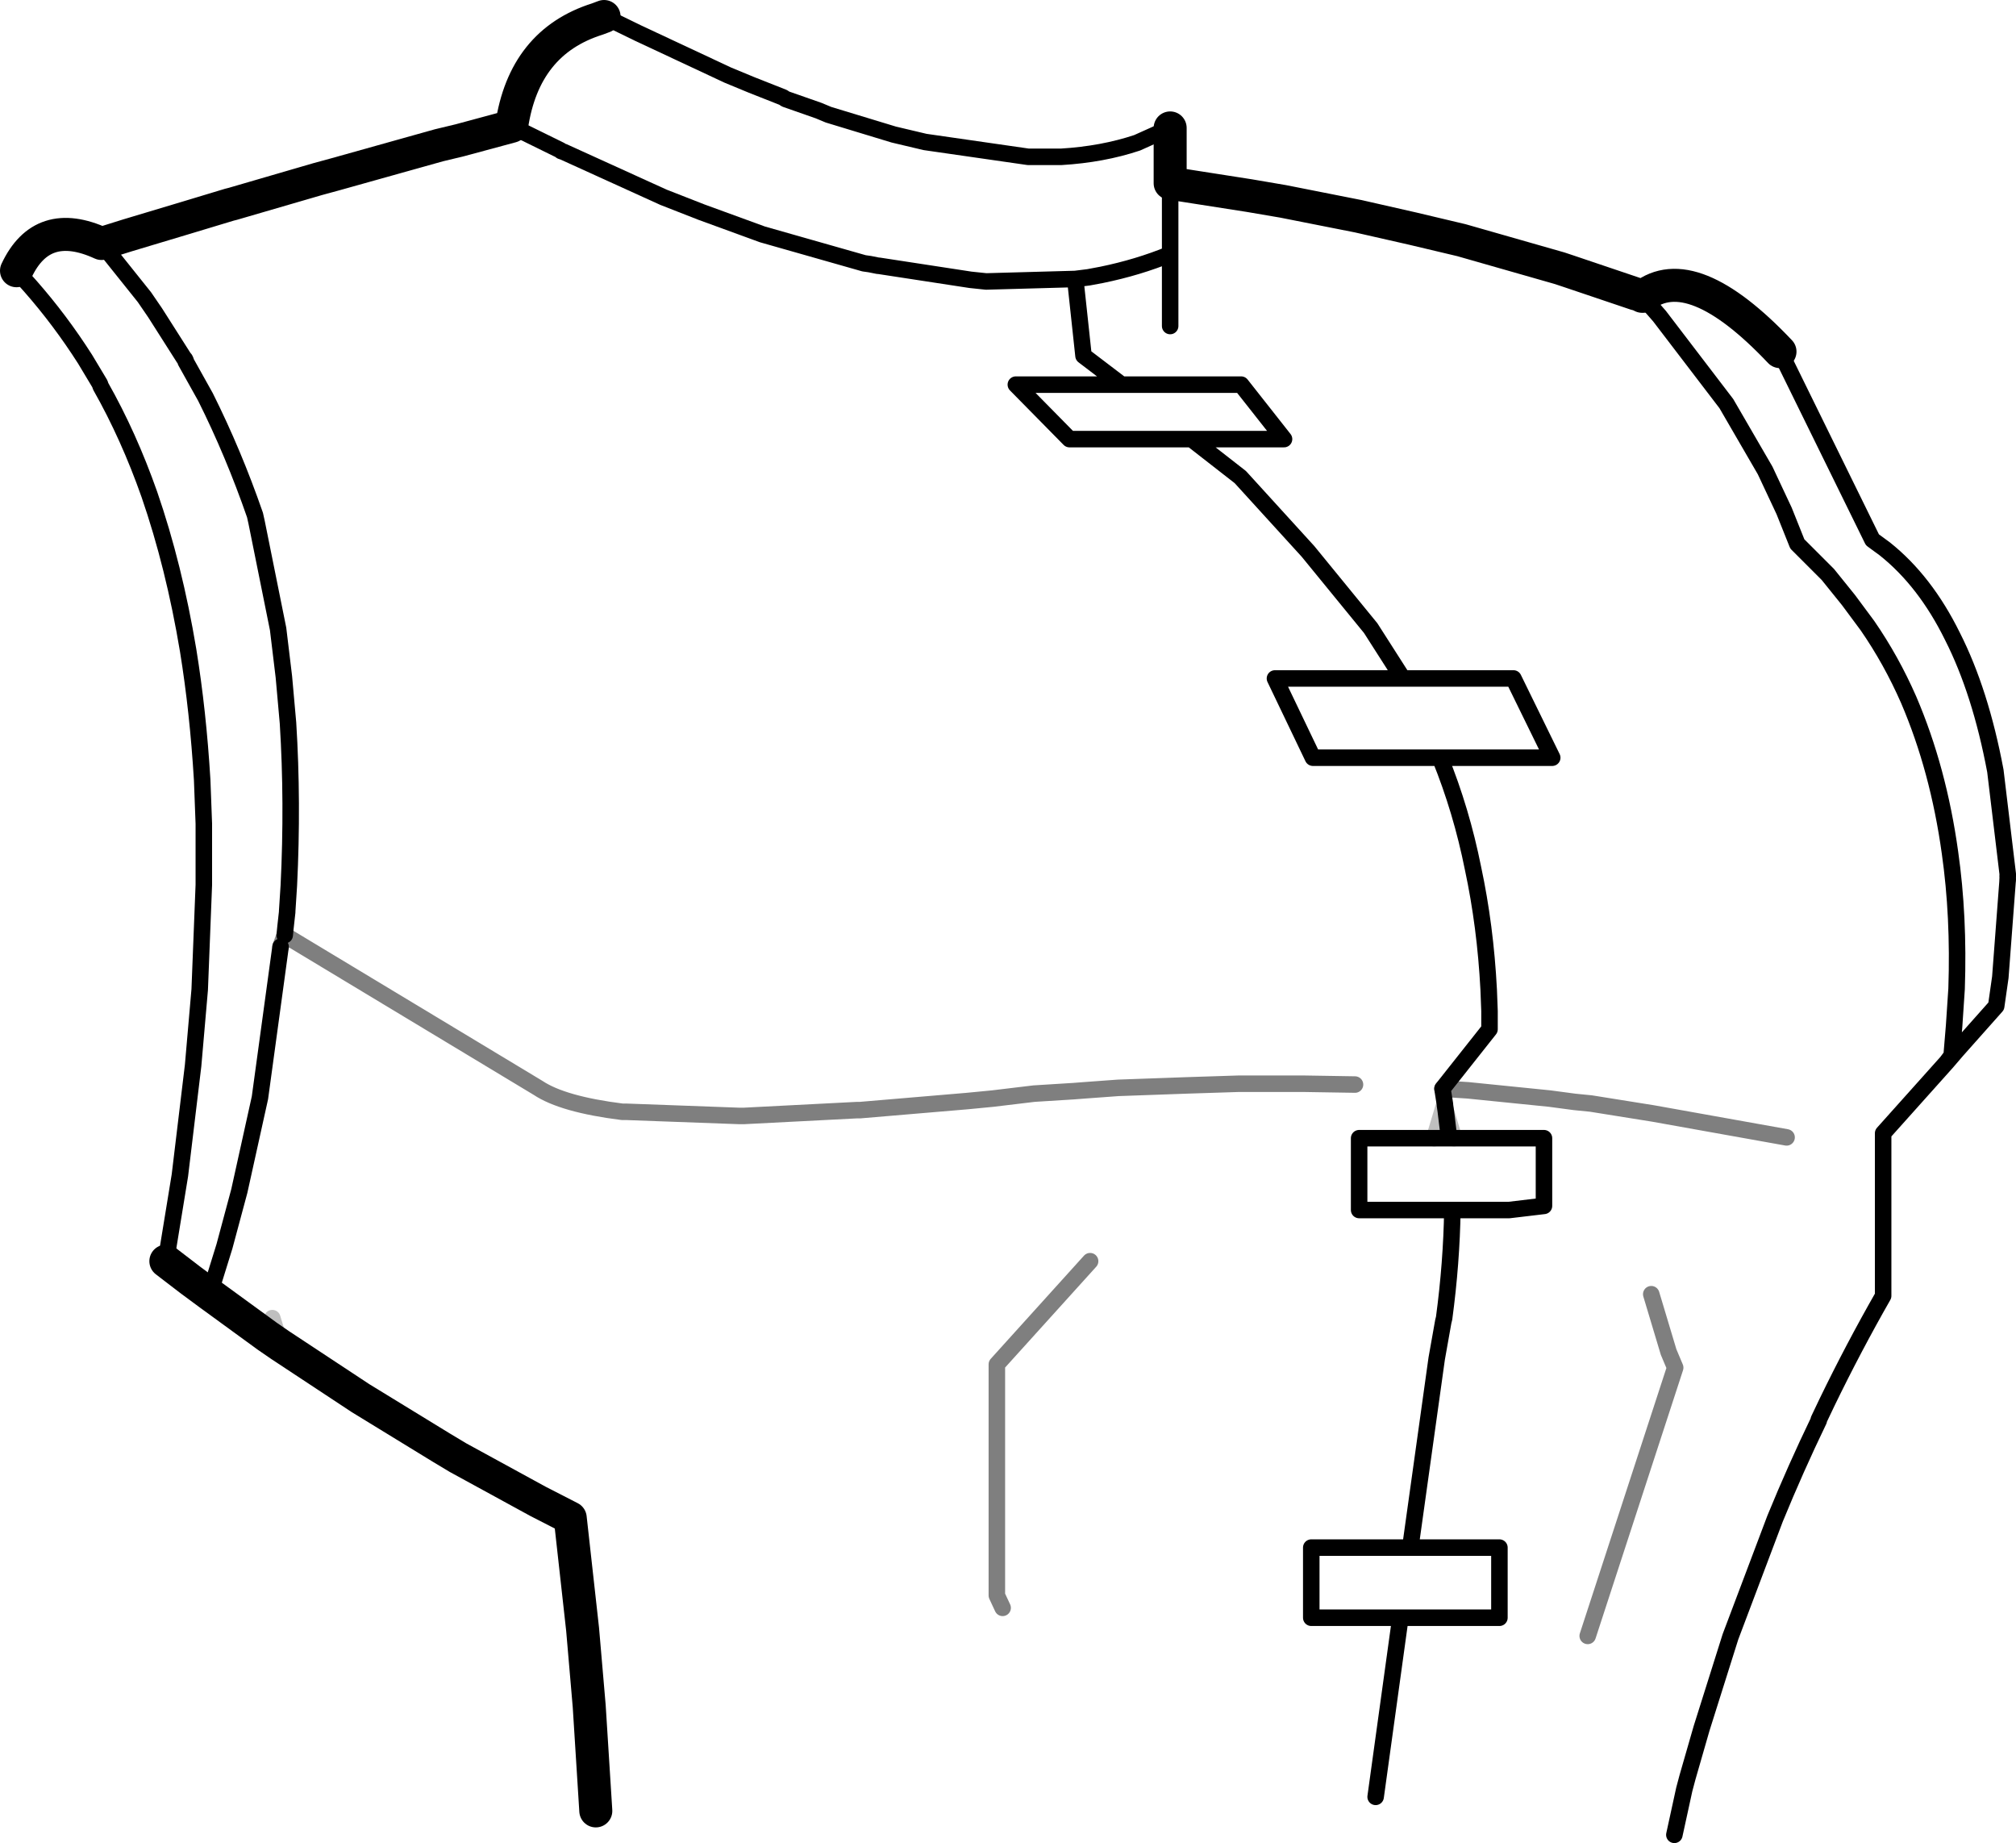 <?xml version="1.0" encoding="UTF-8" standalone="no"?>
<svg xmlns:xlink="http://www.w3.org/1999/xlink" height="111.65px" width="122.15px" xmlns="http://www.w3.org/2000/svg">
  <g transform="matrix(1.0, 0.0, 0.0, 1.0, -148.4, -120.0)">
    <path d="M219.3 127.75 L217.3 128.65 Q215.2 129.35 212.7 129.5 L211.05 129.5 210.7 129.5 204.45 128.6 202.55 128.15 198.6 126.95 198.0 126.7 196.0 126.0 195.85 125.9 193.95 125.15 192.5 124.55 187.05 122.0 185.0 121.0 M179.4 127.65 L182.35 129.1 182.4 129.15 182.55 129.2 188.6 131.95 190.9 132.85 194.6 134.2 200.4 135.85 200.75 135.95 201.1 136.0 201.6 136.1 201.65 136.1 207.2 136.95 208.15 137.05 213.55 136.9 214.35 136.8 215.15 136.65 Q217.35 136.2 219.3 135.4 L219.3 131.1 M220.6 146.6 L226.2 146.6 223.6 143.3 216.35 143.3 209.95 143.3 213.2 146.6 220.6 146.6 223.55 148.9 227.65 153.4 231.45 158.05 233.4 161.1 240.1 161.1 242.45 165.9 235.65 165.9 Q236.95 169.1 237.65 172.6 238.4 176.1 238.6 179.95 L238.65 181.25 238.65 182.35 235.8 185.95 235.95 186.9 235.95 186.95 236.0 187.3 236.2 188.95 235.3 188.95 230.75 188.95 230.75 193.3 236.4 193.3 239.85 193.3 241.95 193.05 241.95 188.95 236.5 188.95 236.2 188.95 M213.55 136.9 L214.05 141.55 216.35 143.3 M219.3 139.75 L219.3 135.4 M154.55 134.75 L157.15 138.0 157.8 138.95 159.55 141.7 159.6 141.75 159.65 141.85 159.65 141.9 160.85 144.05 Q162.55 147.45 163.85 151.2 L163.95 151.65 165.25 158.1 165.6 161.0 165.85 163.8 Q166.15 168.6 165.9 173.65 L165.8 175.2 165.8 175.25 165.7 176.15 165.65 176.65 M165.4 177.35 L164.15 186.5 162.9 192.15 162.0 195.5 161.1 198.4 M184.5 229.7 L184.8 229.7 M233.4 161.1 L225.65 161.1 227.95 165.9 235.65 165.9 M247.9 137.95 L247.95 137.95 M249.85 231.15 L250.45 228.4 250.65 227.65 251.5 224.7 253.25 219.15 255.95 212.0 Q257.2 208.95 258.6 206.05 L258.6 206.0 259.1 204.95 Q260.7 201.65 262.5 198.5 L262.5 188.65 266.35 184.35 266.65 183.95 266.8 182.15 266.95 179.9 Q267.1 175.5 266.55 171.65 265.85 166.6 264.05 162.4 263.0 160.0 261.55 157.9 L260.4 156.35 259.15 154.8 258.35 154.0 257.3 152.95 256.5 150.95 255.35 148.5 253.0 144.45 248.95 139.15 247.9 137.95 M256.25 141.3 L261.85 152.7 262.6 153.25 Q265.05 155.2 266.7 158.55 268.4 161.9 269.3 166.7 L270.05 172.95 270.05 173.1 M270.05 173.25 L269.6 179.2 269.35 180.95 266.95 183.65 266.35 184.35 M266.95 183.65 L266.65 183.95 M149.4 136.4 L150.25 137.35 Q152.05 139.4 153.55 141.75 L154.15 142.75 154.45 143.25 154.5 143.4 Q156.2 146.4 157.45 149.95 158.95 154.3 159.8 159.4 160.4 163.1 160.65 167.25 L160.75 169.9 160.75 173.6 160.5 179.95 160.1 184.55 159.3 191.2 158.45 196.4 M236.4 193.3 Q236.35 196.5 235.9 199.85 L235.85 200.05 235.45 202.3 233.85 213.75 239.25 213.75 239.25 218.0 233.25 218.0 231.75 228.85 M233.85 213.75 L227.85 213.75 227.85 218.0 233.25 218.0" fill="none" stroke="#000000" stroke-linecap="round" stroke-linejoin="round" stroke-width="1.0"/>
    <path d="M185.0 121.0 L184.6 121.15 Q180.15 122.55 179.4 127.65 L176.25 128.5 175.0 128.8 168.75 130.55 167.65 130.85 162.5 132.35 162.3 132.4 159.65 133.2 156.15 134.25 154.55 134.75 Q150.95 133.1 149.4 136.4 M219.3 131.1 L219.3 127.75 M247.9 137.95 L247.7 137.85 247.5 137.8 243.5 136.45 242.9 136.25 236.95 134.55 234.0 133.85 230.7 133.1 226.15 132.2 224.1 131.85 219.3 131.1 M161.1 198.4 L164.6 200.95 165.4 201.5 170.25 204.7 175.15 207.7 176.15 208.3 181.0 210.95 182.95 211.95 183.7 218.7 184.1 223.35 184.5 229.7 M247.95 137.95 L247.9 137.95 M256.25 141.3 Q250.9 135.65 247.95 137.95 M158.45 196.4 L159.95 197.55 161.1 198.4" fill="none" stroke="#000000" stroke-linecap="round" stroke-linejoin="round" stroke-width="2.0"/>
    <path d="M164.6 200.95 L164.9 199.85 165.4 201.5 M236.0 187.3 L236.5 188.95 M236.0 187.3 L235.9 186.95 235.3 188.95" fill="none" stroke="#000000" stroke-linecap="round" stroke-linejoin="round" stroke-opacity="0.251" stroke-width="1.0"/>
    <path d="M235.8 185.95 L237.35 186.05 242.3 186.55 243.8 186.75 244.8 186.85 248.55 187.45 256.65 188.9 M165.65 176.65 L181.0 185.9 Q182.5 186.9 186.1 187.35 L186.35 187.35 193.15 187.6 193.5 187.6 200.3 187.25 200.5 187.25 207.0 186.7 208.55 186.55 211.05 186.25 213.45 186.1 214.1 186.05 216.15 185.9 220.35 185.75 223.45 185.65 227.4 185.65 230.5 185.7 M165.65 176.65 L165.4 177.35 M270.05 173.1 L270.05 173.25 M248.45 198.4 L249.5 201.9 249.9 202.85 244.6 219.1 M214.45 196.4 L208.8 202.65 208.8 216.65 209.15 217.4" fill="none" stroke="#000000" stroke-linecap="round" stroke-linejoin="round" stroke-opacity="0.502" stroke-width="1.0"/>
  </g>
</svg>
